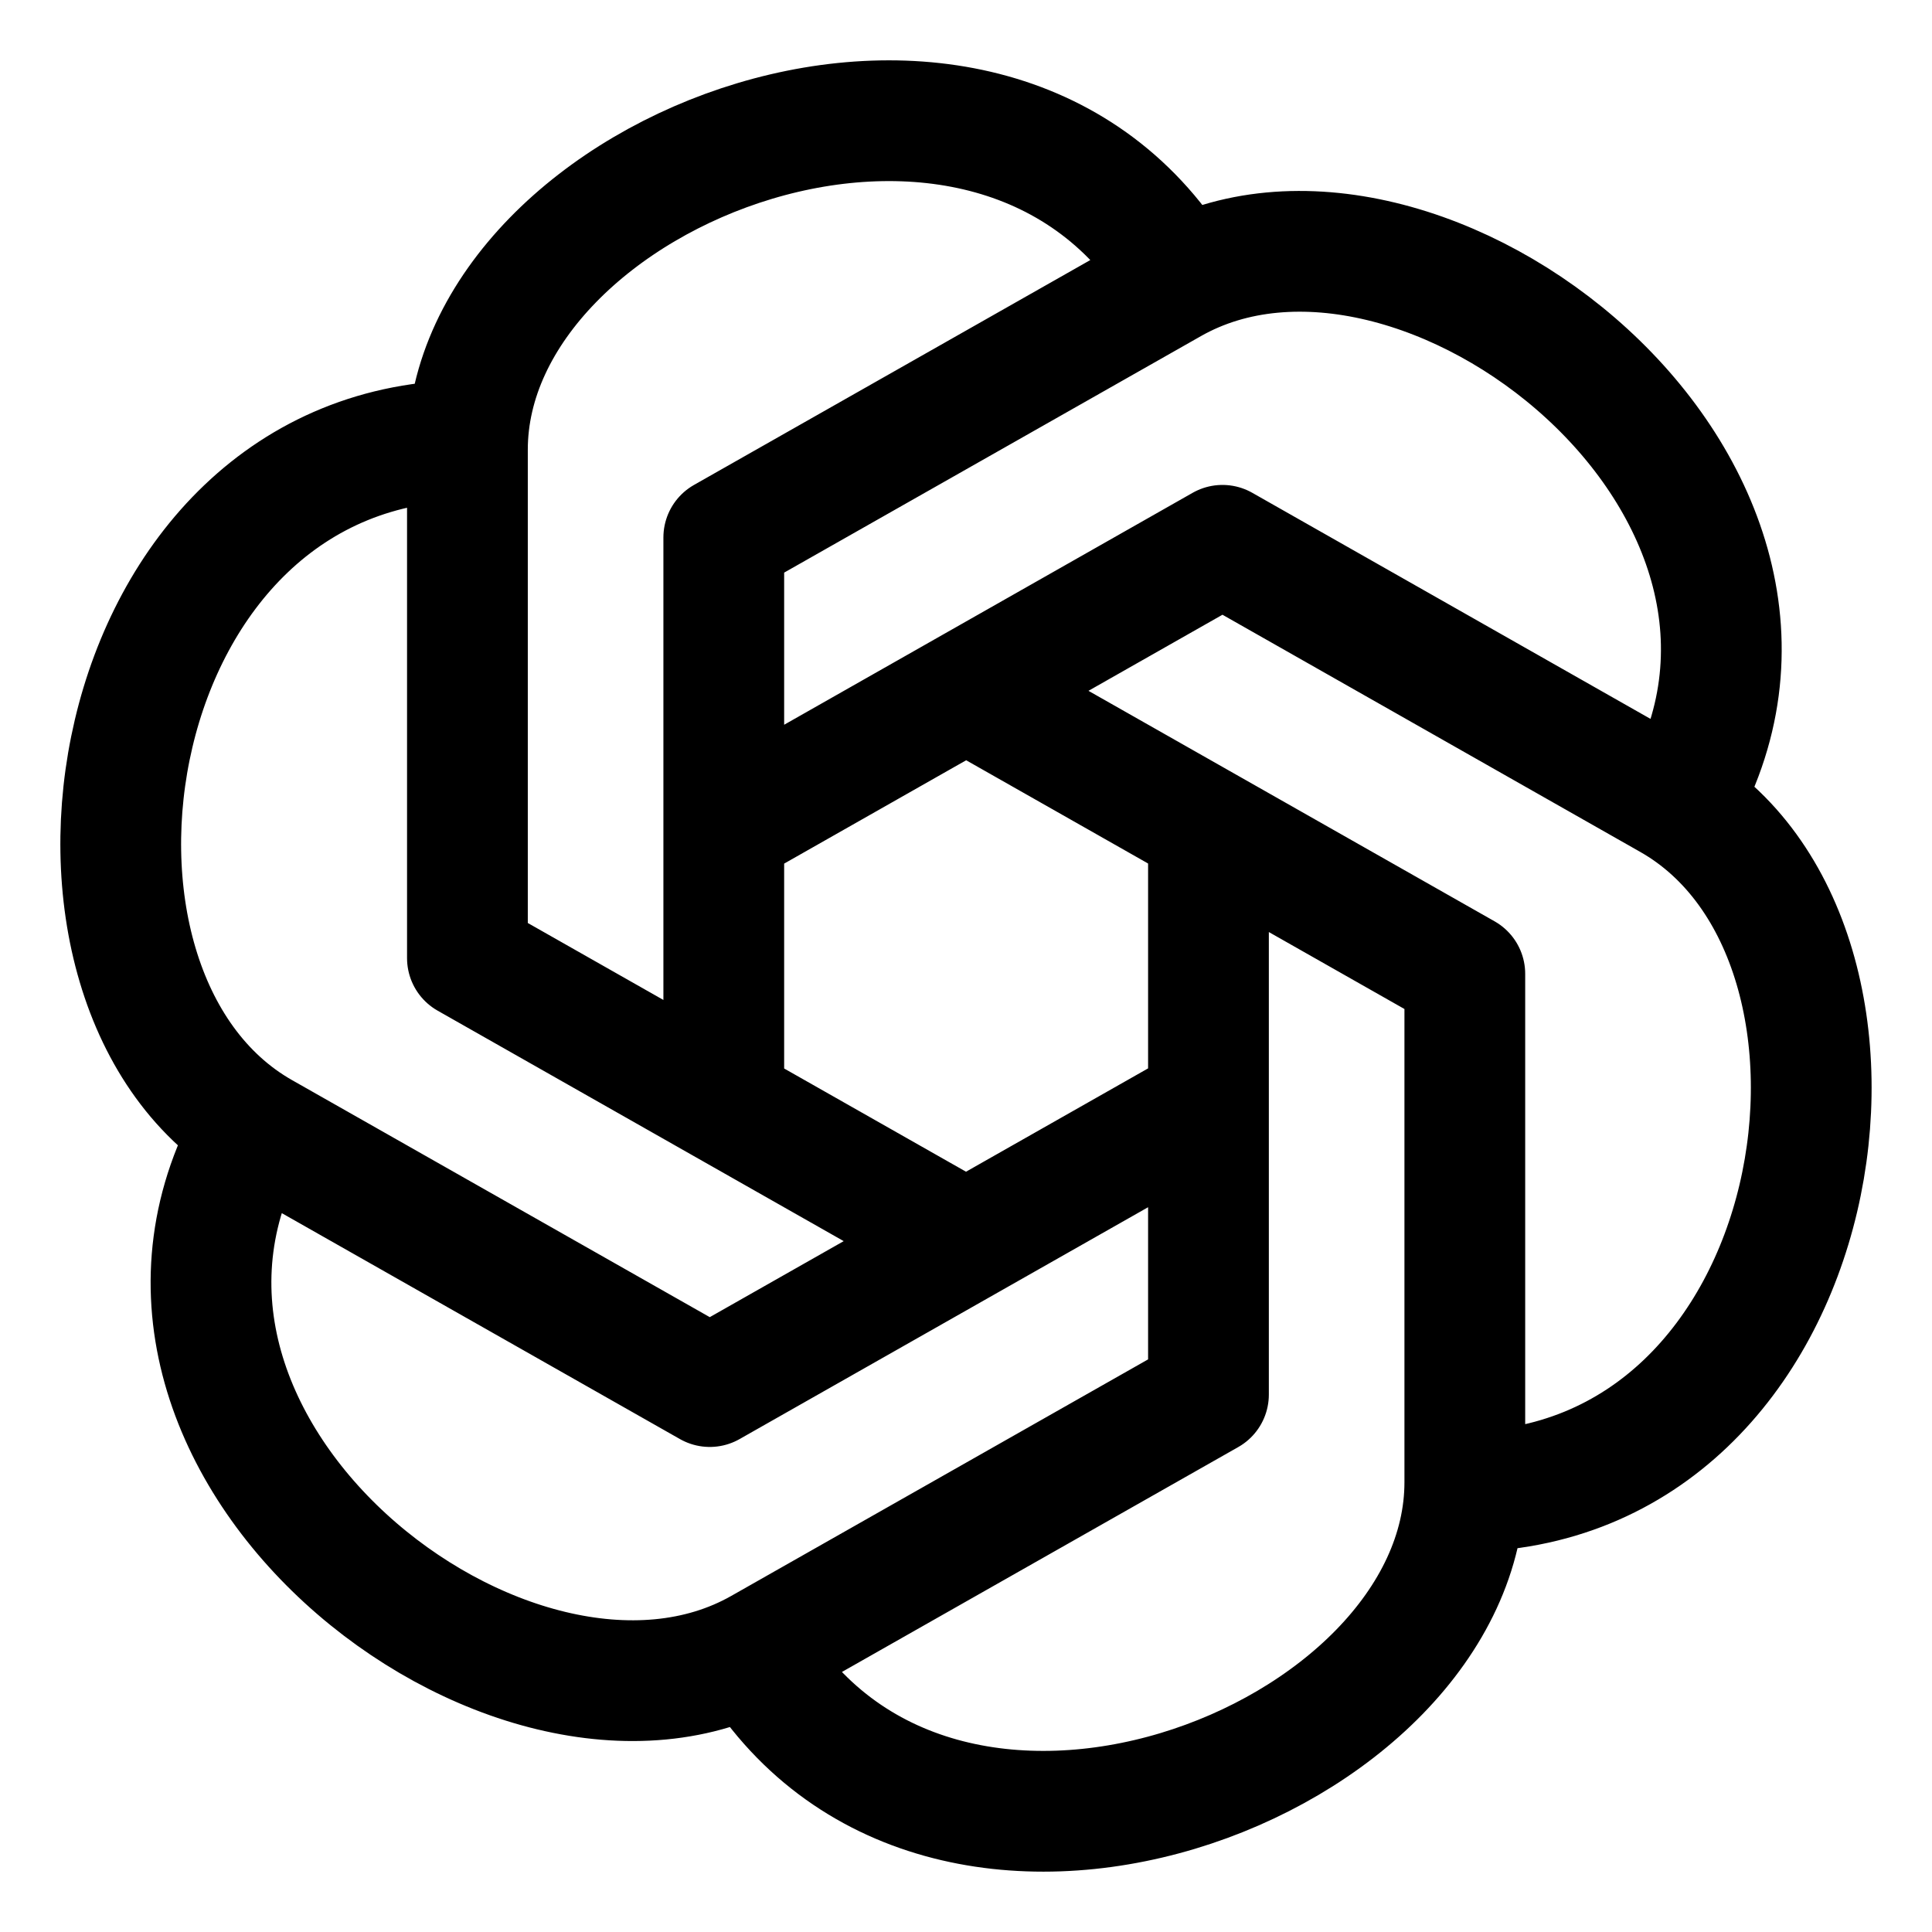 <svg width="16" height="16" viewBox="0 0 16 16" fill="none" xmlns="http://www.w3.org/2000/svg">
<path d="M5.994 9.139V4.451L9.7 2.348C11.754 1.183 15.43 4.057 13.887 6.688M5.994 6.861L10.124 4.516L13.83 6.62C15.884 7.785 15.188 12.353 12.098 12.353M8.001 5.721L12.131 8.065V12.275C12.131 14.606 7.759 16.299 6.216 13.668M10.008 6.945V11.549L6.302 13.652C4.249 14.817 0.572 11.943 2.116 9.312M10.008 9.139L5.878 11.483L2.172 9.38C0.115 8.212 0.811 3.647 3.901 3.647M8.001 10.279L3.871 7.935V3.725C3.871 1.394 8.243 -0.299 9.786 2.332" stroke="black" stroke-linejoin="round"/>
</svg>
